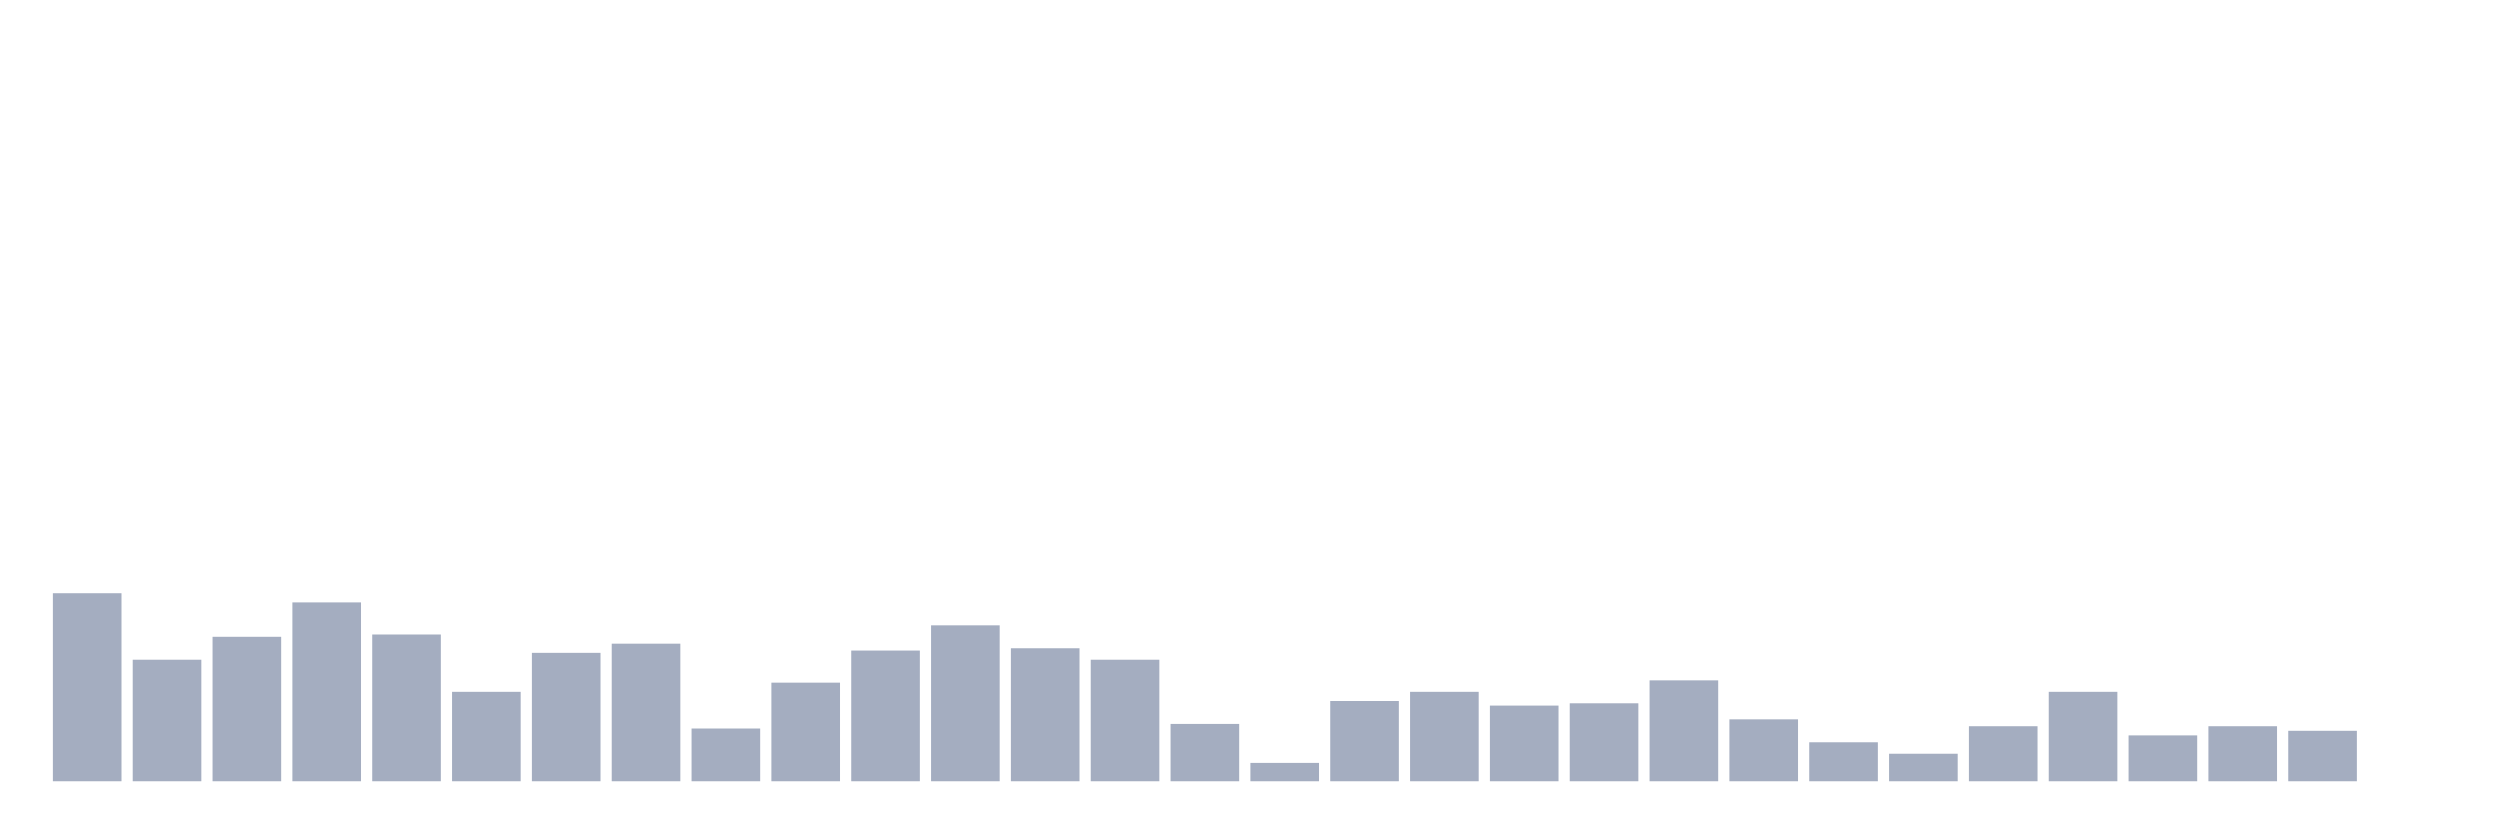 <svg xmlns="http://www.w3.org/2000/svg" viewBox="0 0 480 160"><g transform="translate(10,10)"><rect class="bar" x="0.153" width="13.175" y="103.899" height="36.101" fill="rgb(164,173,192)"></rect><rect class="bar" x="15.482" width="13.175" y="116.667" height="23.333" fill="rgb(164,173,192)"></rect><rect class="bar" x="30.81" width="13.175" y="112.264" height="27.736" fill="rgb(164,173,192)"></rect><rect class="bar" x="46.138" width="13.175" y="105.66" height="34.34" fill="rgb(164,173,192)"></rect><rect class="bar" x="61.466" width="13.175" y="111.824" height="28.176" fill="rgb(164,173,192)"></rect><rect class="bar" x="76.794" width="13.175" y="122.83" height="17.17" fill="rgb(164,173,192)"></rect><rect class="bar" x="92.123" width="13.175" y="115.346" height="24.654" fill="rgb(164,173,192)"></rect><rect class="bar" x="107.451" width="13.175" y="113.585" height="26.415" fill="rgb(164,173,192)"></rect><rect class="bar" x="122.779" width="13.175" y="129.874" height="10.126" fill="rgb(164,173,192)"></rect><rect class="bar" x="138.107" width="13.175" y="121.069" height="18.931" fill="rgb(164,173,192)"></rect><rect class="bar" x="153.436" width="13.175" y="114.906" height="25.094" fill="rgb(164,173,192)"></rect><rect class="bar" x="168.764" width="13.175" y="110.063" height="29.937" fill="rgb(164,173,192)"></rect><rect class="bar" x="184.092" width="13.175" y="114.465" height="25.535" fill="rgb(164,173,192)"></rect><rect class="bar" x="199.42" width="13.175" y="116.667" height="23.333" fill="rgb(164,173,192)"></rect><rect class="bar" x="214.748" width="13.175" y="128.994" height="11.006" fill="rgb(164,173,192)"></rect><rect class="bar" x="230.077" width="13.175" y="136.478" height="3.522" fill="rgb(164,173,192)"></rect><rect class="bar" x="245.405" width="13.175" y="124.591" height="15.409" fill="rgb(164,173,192)"></rect><rect class="bar" x="260.733" width="13.175" y="122.83" height="17.17" fill="rgb(164,173,192)"></rect><rect class="bar" x="276.061" width="13.175" y="125.472" height="14.528" fill="rgb(164,173,192)"></rect><rect class="bar" x="291.39" width="13.175" y="125.031" height="14.969" fill="rgb(164,173,192)"></rect><rect class="bar" x="306.718" width="13.175" y="120.629" height="19.371" fill="rgb(164,173,192)"></rect><rect class="bar" x="322.046" width="13.175" y="128.113" height="11.887" fill="rgb(164,173,192)"></rect><rect class="bar" x="337.374" width="13.175" y="132.516" height="7.484" fill="rgb(164,173,192)"></rect><rect class="bar" x="352.702" width="13.175" y="134.717" height="5.283" fill="rgb(164,173,192)"></rect><rect class="bar" x="368.031" width="13.175" y="129.434" height="10.566" fill="rgb(164,173,192)"></rect><rect class="bar" x="383.359" width="13.175" y="122.83" height="17.17" fill="rgb(164,173,192)"></rect><rect class="bar" x="398.687" width="13.175" y="131.195" height="8.805" fill="rgb(164,173,192)"></rect><rect class="bar" x="414.015" width="13.175" y="129.434" height="10.566" fill="rgb(164,173,192)"></rect><rect class="bar" x="429.344" width="13.175" y="130.314" height="9.686" fill="rgb(164,173,192)"></rect><rect class="bar" x="444.672" width="13.175" y="140" height="0" fill="rgb(164,173,192)"></rect></g></svg>